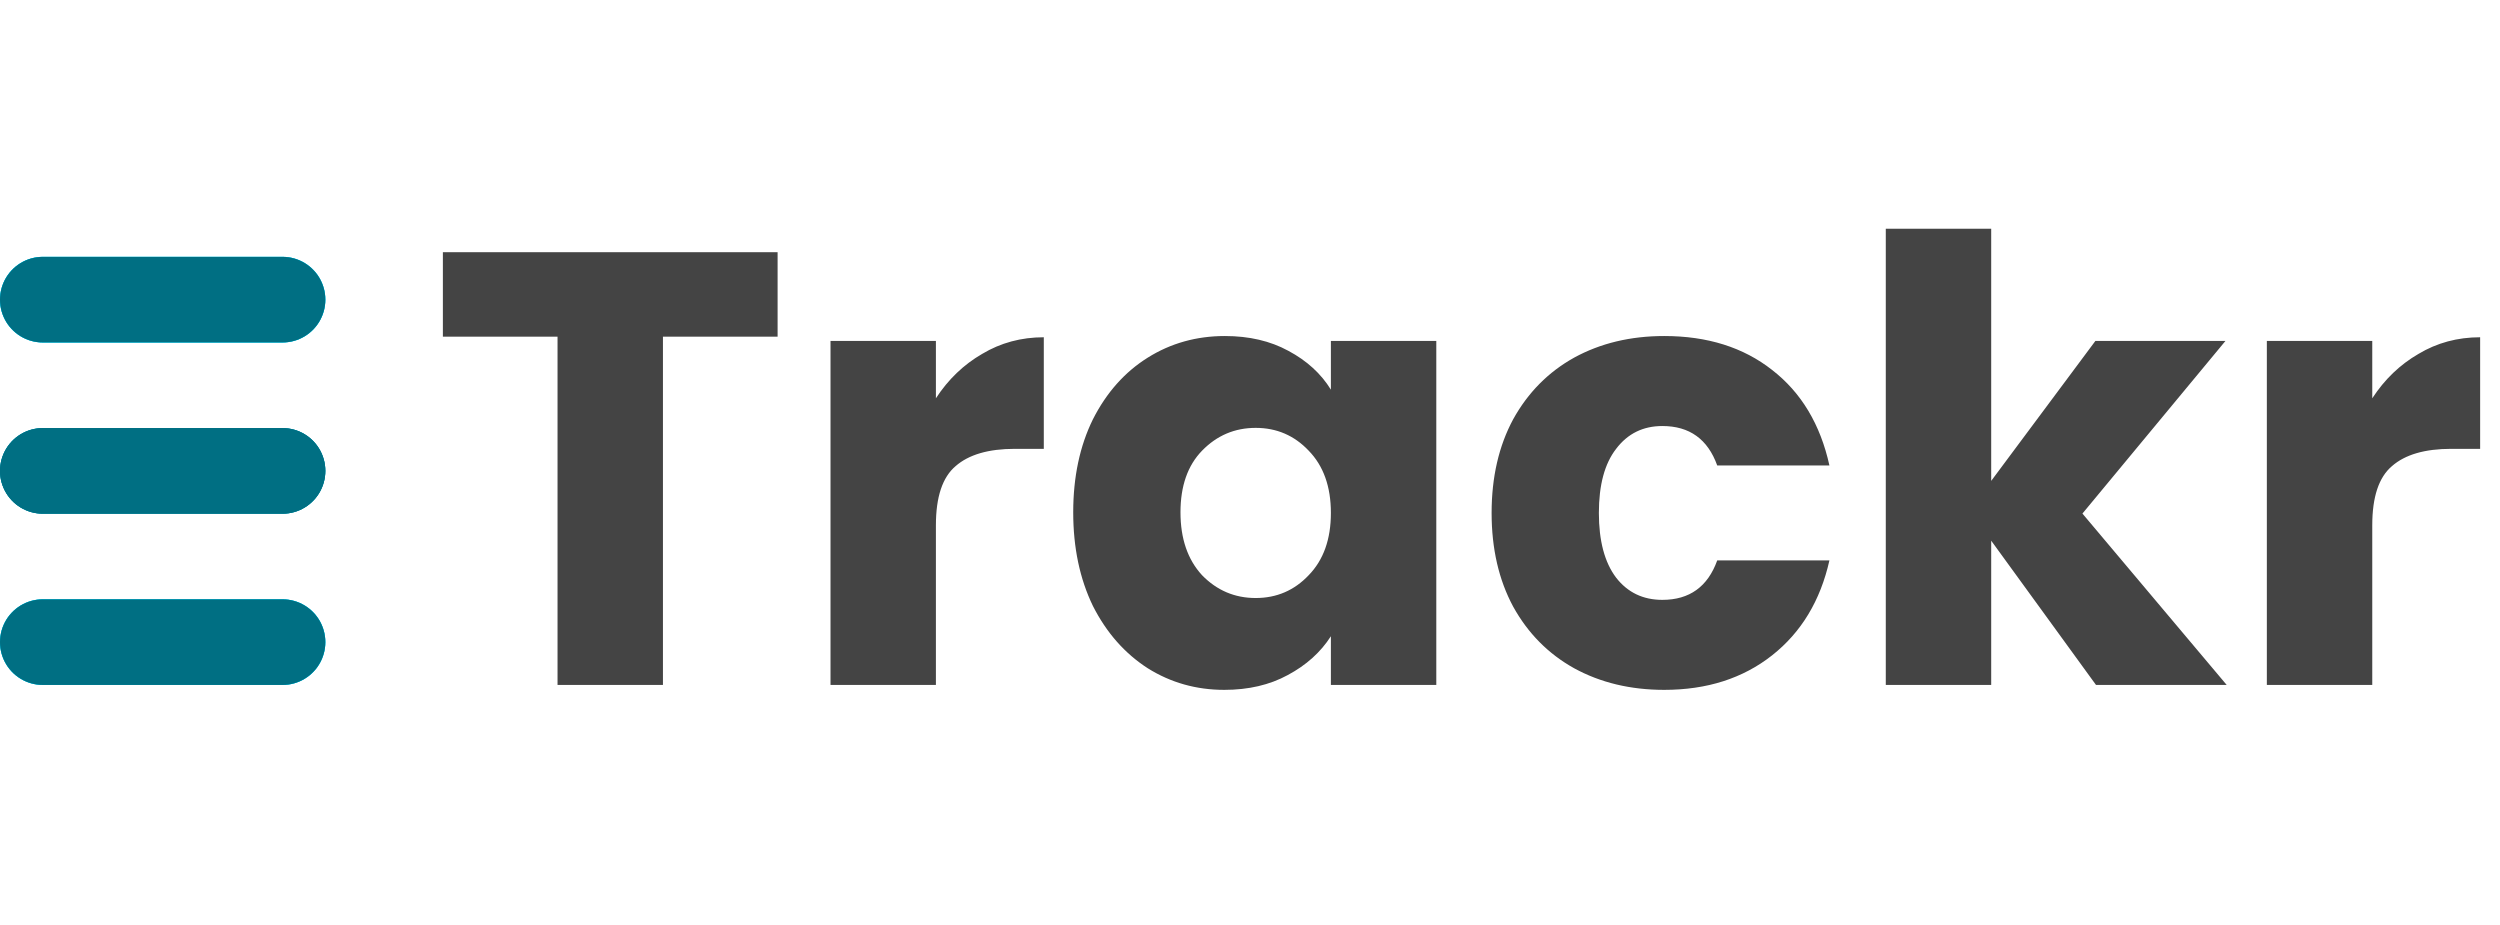 <svg width="146" height="54" viewBox="0 0 146 54" fill="none" xmlns="http://www.w3.org/2000/svg">
<path d="M45.412 14.728V19.66H38.716V40H32.56V19.66H25.864V14.728H45.412ZM54.657 23.26C55.377 22.156 56.278 21.292 57.358 20.668C58.438 20.02 59.638 19.696 60.958 19.696V26.212H59.266C57.73 26.212 56.578 26.548 55.809 27.22C55.041 27.868 54.657 29.02 54.657 30.676V40H48.502V19.912H54.657V23.26ZM62.676 29.92C62.676 27.856 63.06 26.044 63.828 24.484C64.62 22.924 65.688 21.724 67.032 20.884C68.376 20.044 69.876 19.624 71.532 19.624C72.948 19.624 74.184 19.912 75.24 20.488C76.32 21.064 77.148 21.82 77.724 22.756V19.912H83.88V40H77.724V37.156C77.124 38.092 76.284 38.848 75.204 39.424C74.148 40 72.912 40.288 71.496 40.288C69.864 40.288 68.376 39.868 67.032 39.028C65.688 38.164 64.62 36.952 63.828 35.392C63.06 33.808 62.676 31.984 62.676 29.92ZM77.724 29.956C77.724 28.42 77.292 27.208 76.428 26.32C75.588 25.432 74.556 24.988 73.332 24.988C72.108 24.988 71.064 25.432 70.2 26.32C69.36 27.184 68.94 28.384 68.94 29.92C68.94 31.456 69.36 32.68 70.2 33.592C71.064 34.48 72.108 34.924 73.332 34.924C74.556 34.924 75.588 34.48 76.428 33.592C77.292 32.704 77.724 31.492 77.724 29.956ZM87.11 29.956C87.11 27.868 87.53 26.044 88.37 24.484C89.234 22.924 90.422 21.724 91.934 20.884C93.47 20.044 95.222 19.624 97.19 19.624C99.71 19.624 101.81 20.284 103.49 21.604C105.194 22.924 106.31 24.784 106.838 27.184H100.286C99.734 25.648 98.666 24.88 97.082 24.88C95.954 24.88 95.054 25.324 94.382 26.212C93.71 27.076 93.374 28.324 93.374 29.956C93.374 31.588 93.71 32.848 94.382 33.736C95.054 34.6 95.954 35.032 97.082 35.032C98.666 35.032 99.734 34.264 100.286 32.728H106.838C106.31 35.08 105.194 36.928 103.49 38.272C101.786 39.616 99.686 40.288 97.19 40.288C95.222 40.288 93.47 39.868 91.934 39.028C90.422 38.188 89.234 36.988 88.37 35.428C87.53 33.868 87.11 32.044 87.11 29.956ZM122.406 40L116.286 31.576V40H110.13V13.36H116.286V28.084L122.37 19.912H129.966L121.614 29.992L130.038 40H122.406ZM138.54 23.26C139.26 22.156 140.16 21.292 141.24 20.668C142.32 20.02 143.52 19.696 144.84 19.696V26.212H143.148C141.612 26.212 140.46 26.548 139.692 27.22C138.924 27.868 138.54 29.02 138.54 30.676V40H132.384V19.912H138.54V23.26Z" fill="#444444"/>
<line x1="2.5" y1="17.5" x2="16.5" y2="17.5" stroke="#00D8FF" stroke-width="5" stroke-linecap="round"/>
<line x1="2.5" y1="17.5" x2="16.5" y2="17.5" stroke="#00D8FF" stroke-width="5" stroke-linecap="round"/>
<line x1="2.5" y1="17.5" x2="16.5" y2="17.5" stroke="#006F83" stroke-width="5" stroke-linecap="round"/>
<line x1="2.5" y1="27.5" x2="16.5" y2="27.5" stroke="#00D8FF" stroke-width="5" stroke-linecap="round"/>
<line x1="2.5" y1="27.5" x2="16.5" y2="27.5" stroke="#006F83" stroke-width="5" stroke-linecap="round"/>
<line x1="2.5" y1="27.5" x2="16.5" y2="27.5" stroke="#006F83" stroke-width="5" stroke-linecap="round"/>
<line x1="2.5" y1="37.5" x2="16.5" y2="37.5" stroke="#00D8FF" stroke-width="5" stroke-linecap="round"/>
<line x1="2.5" y1="37.5" x2="16.5" y2="37.5" stroke="#00D8FF" stroke-width="5" stroke-linecap="round"/>
<line x1="2.5" y1="37.5" x2="16.5" y2="37.5" stroke="#006F83" stroke-width="5" stroke-linecap="round"/>
</svg>

